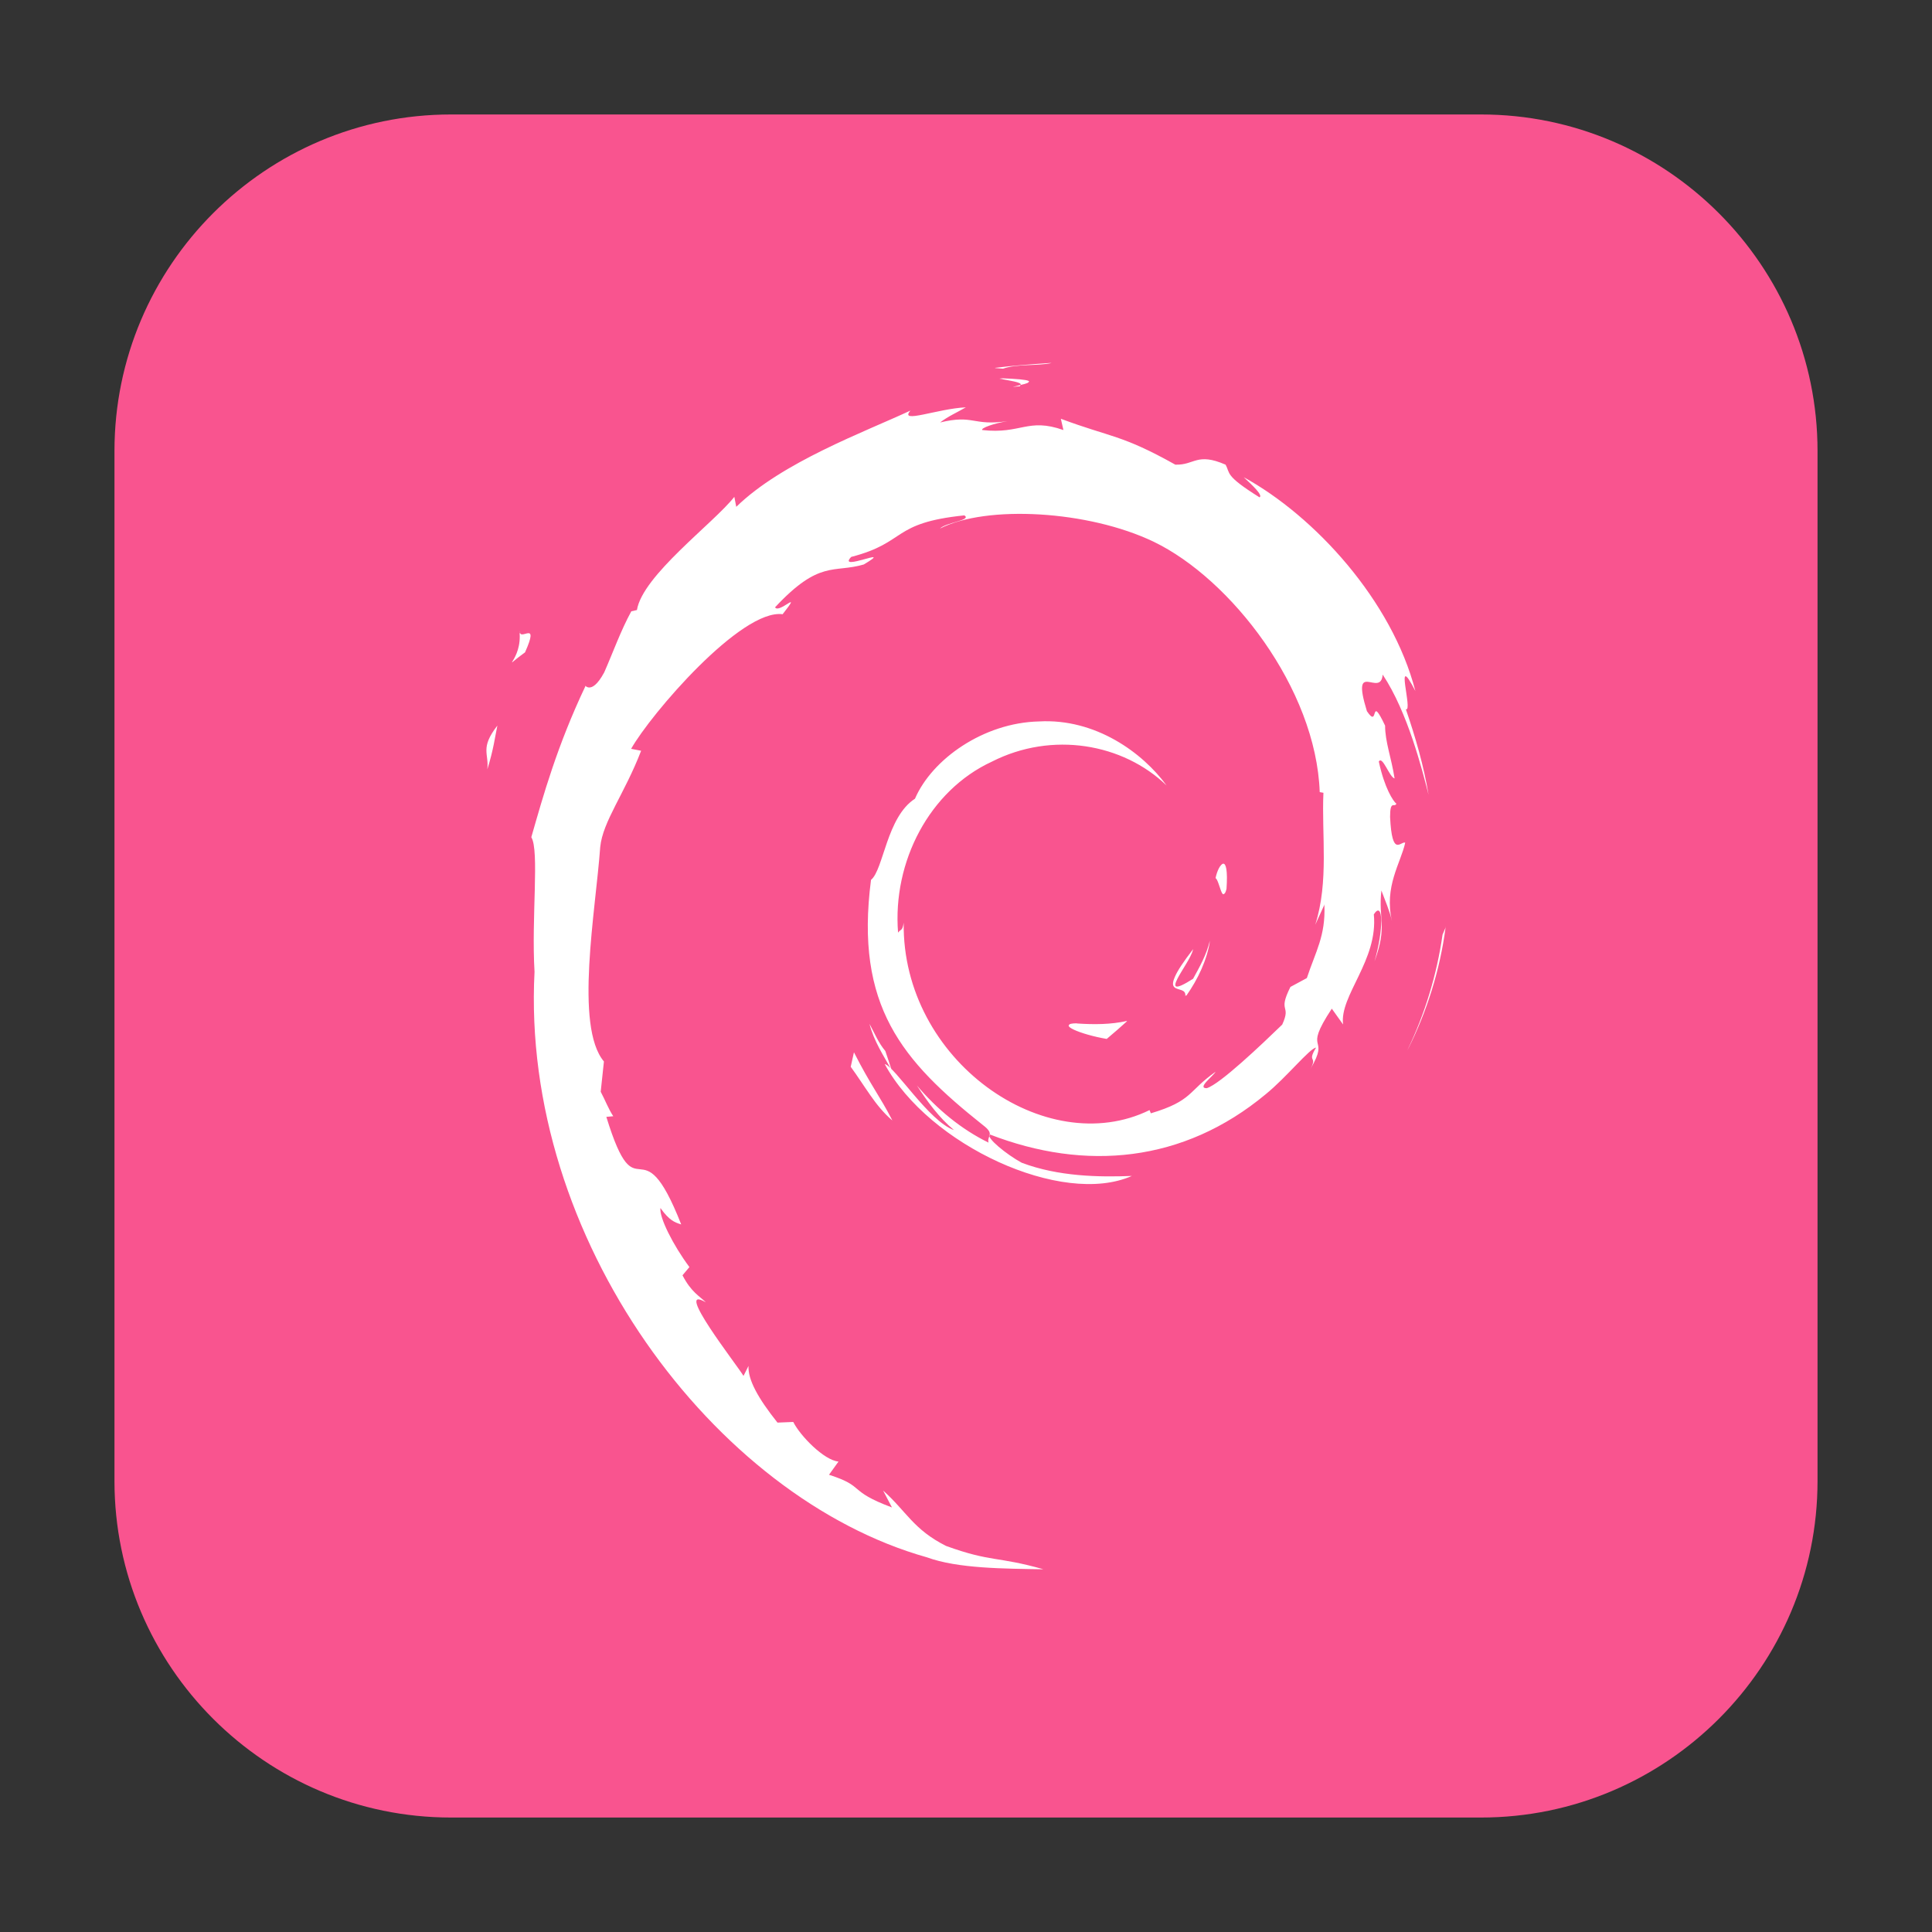 <svg height="12pt" viewBox="0 0 12 12" width="12pt" xmlns="http://www.w3.org/2000/svg"><rect x="0" y="0" width="12" height="12" fill="#333333" stroke="none"/><path d="m2.801.711h6.398c1.152 0 2.09.938 2.09 2.09v6.398c0 1.152-.938 2.09-2.09 2.09h-6.398c-1.152 0-2.09-.938-2.09-2.09v-6.398c0-1.152.938-2.09 2.09-2.09zm0 0" fill="#f9548f" fill-rule="evenodd"/><path d="m3.027 4.777c.039-.125.047-.199.062-.27-.109.141-.051.172-.062.27m.199-.859c.023.184-.137.258.035.133.094-.211-.035-.059-.035-.133m3.004-1.629c.086-.031.211-.016.301-.035-.117.008-.234.016-.352.031zm2.75 3.469-.02.047c-.035.246-.109.492-.219.719.121-.238.203-.5.238-.766m-3.48.77c-.043-.051-.066-.109-.098-.168.027.105.086.195.137.285zm-.195.008-.02.09c.086.117.152.242.258.332-.078-.152-.133-.215-.238-.422m1.035-4.145-.047.012.043-.004zm-.133-.039c.066.012.145.023.133.039.074-.016.09-.031-.133-.039m1.406 3.172c.016-.23-.043-.16-.062-.07.023.012.043.164.062.07m-.25.664c.078-.105.133-.223.152-.344-.02.086-.062.16-.105.238-.238.152-.023-.09 0-.18-.254.324-.035.195-.047.285m-.676.172c-.129 0 .023.066.188.094.047-.039.086-.074.125-.109-.105.023-.207.023-.312.016m-3.66-1.582c.039-.125.047-.199.062-.27-.109.141-.051.172-.062.27m.203-.859c.02.184-.141.258.031.133.094-.211-.035-.059-.031-.133m3-1.629c.086-.031.211-.016.301-.035-.117.008-.234.016-.352.031zm2.75 3.469-.02.047c-.035.246-.109.492-.219.719.121-.238.203-.5.238-.766m-3.48.77c-.043-.047-.066-.109-.098-.168.027.105.086.195.137.285zm-.195.008-.016.09c.082.117.148.242.254.332-.078-.152-.133-.215-.238-.422m1.035-4.145-.047.012.043-.008zm1.887 3.23c.008.191-.055.289-.109.453l-.102.055c-.082.164.008.105-.051.234-.125.121-.387.371-.469.395-.062 0 .039-.074.055-.102-.172.121-.141.18-.402.258l-.008-.02c-.645.316-1.539-.309-1.527-1.164-.008.055-.02.039-.035.062-.035-.441.195-.883.582-1.062.375-.191.816-.113 1.086.148-.148-.203-.441-.418-.793-.398-.344.008-.664.234-.77.48-.176.113-.195.441-.273.504-.102.785.195 1.125.695 1.523.078.059.023.066.035.109-.168-.082-.32-.207-.445-.355.066.102.137.199.23.277-.156-.055-.367-.395-.43-.41.273.504 1.102.887 1.535.695-.203.008-.457.004-.684-.082-.094-.051-.223-.156-.199-.176.594.23 1.203.176 1.715-.25.129-.105.273-.285.312-.289-.059.098.012.047-.035.133.129-.219-.055-.09.133-.375l.07.098c-.023-.18.219-.398.191-.684.059-.09.062.094.004.293.082-.223.023-.258.043-.441.023.062.051.125.066.191-.051-.215.055-.363.082-.488-.027-.012-.082.098-.094-.16 0-.109.027-.055.039-.082-.02-.016-.074-.098-.109-.262.023-.039.066.098.098.105-.02-.129-.059-.227-.059-.328-.098-.207-.035.027-.113-.09-.102-.332.086-.078.098-.227.156.234.246.594.285.746-.031-.184-.082-.359-.141-.531.047.02-.078-.379.059-.113-.145-.562-.625-1.086-1.066-1.328.055.051.121.113.098.125-.219-.137-.18-.148-.211-.203-.18-.078-.191.004-.312 0-.336-.188-.398-.168-.711-.285l.016.07c-.223-.078-.262.027-.504 0-.012-.012.078-.043.156-.055-.219.031-.207-.043-.418.008.051-.039.105-.062.16-.094-.176.008-.418.105-.344.02-.285.133-.797.32-1.082.598l-.012-.062c-.129.164-.57.488-.605.703l-.035.008c-.066.121-.113.254-.168.379-.086.16-.129.062-.117.086-.176.371-.262.68-.336.938.051.082 0 .5.02.836-.086 1.656 1.117 3.266 2.438 3.637.191.07.48.07.723.074-.289-.082-.324-.043-.605-.145-.203-.102-.246-.215-.391-.344l.055.105c-.281-.105-.16-.129-.391-.203l.059-.082c-.09-.008-.238-.16-.281-.246l-.098.004c-.121-.152-.184-.266-.18-.352l-.031.062c-.039-.066-.441-.578-.234-.457-.039-.039-.09-.062-.145-.168l.043-.051c-.102-.137-.188-.309-.18-.367.055.078.09.09.129.102-.258-.656-.27-.035-.465-.668l.043-.004c-.031-.047-.051-.102-.078-.152l.02-.188c-.184-.219-.051-.938-.023-1.332.016-.16.152-.332.254-.598l-.062-.012c.121-.215.684-.871.941-.836.129-.164-.023 0-.047-.043.277-.297.363-.211.551-.266.203-.121-.172.051-.078-.047.348-.09.246-.211.703-.258.047.031-.113.043-.152.082.289-.148.922-.113 1.328.082.477.23 1.008.91 1.031 1.555l.023.004c-.012.258.035.551-.051.82l.059-.129m-2.02-3.266c.066.012.145.023.133.039.074-.016.094-.031-.133-.039m1.41 3.172c.016-.234-.047-.16-.066-.07.023.012.043.164.066.07m-.25.664c.074-.105.129-.223.148-.344-.016.086-.062.16-.105.238-.238.152-.023-.09 0-.184-.254.328-.035.195-.043.289m-.68.172c-.129 0 .023.066.188.094.047-.039.086-.074.125-.109-.102.023-.207.023-.312.016" fill="#fff"/></svg>